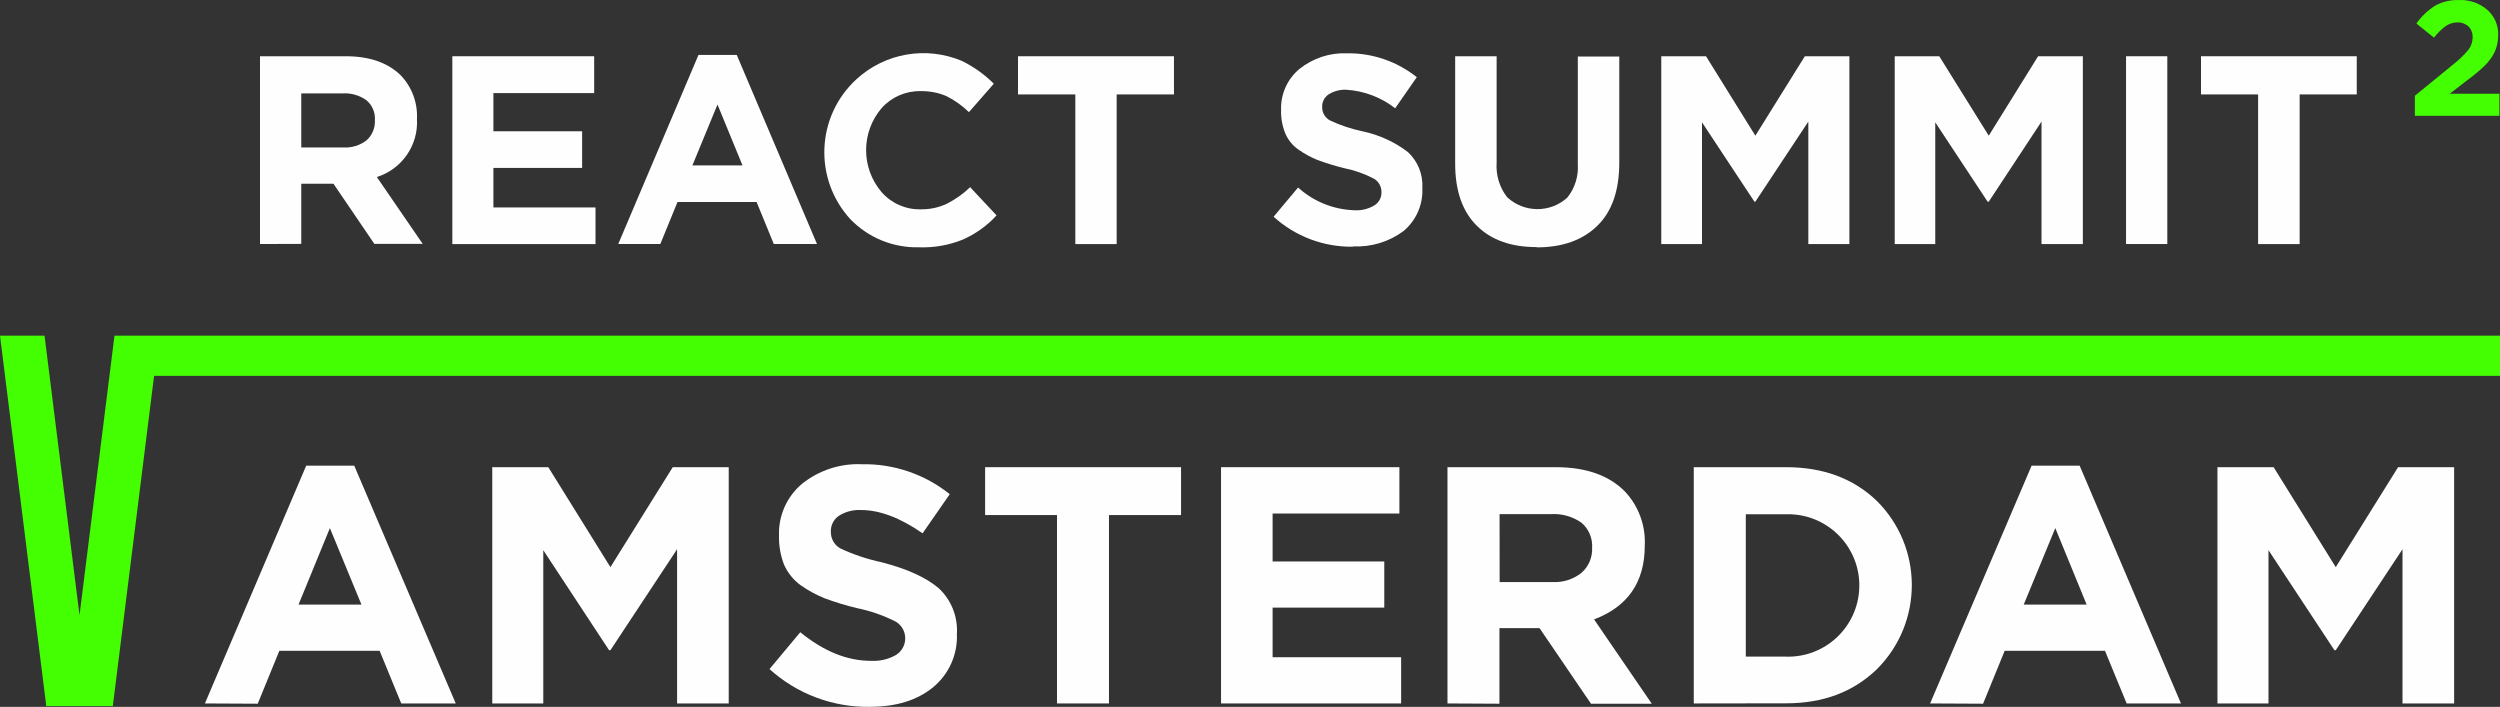 <?xml version="1.0" encoding="utf-8"?>
<!-- Generator: Adobe Illustrator 23.0.5, SVG Export Plug-In . SVG Version: 6.00 Build 0)  -->
<svg version="1.1" id="Layer_1" xmlns="http://www.w3.org/2000/svg" xmlns:xlink="http://www.w3.org/1999/xlink" x="0px" y="0px"
	 width="373.84px" height="105.7px" viewBox="0 0 373.84 105.7" style="enable-background:new 0 0 373.84 105.7;"
	 xml:space="preserve">
<rect x="0" y="0" width="373.84" height="105.7" fill="#333333" stroke="none"/>
<style type="text/css">
	.st0{fill:#FEFEFE;}
	.st1{fill:#43FF01;}
	.st2{fill-rule:evenodd;clip-rule:evenodd;fill:#43FF01;}
</style>
<path class="st0" d="M38.88,36.49V8.41h12.84c3.57,0,6.32,1,8.2,2.85c1.67,1.74,2.55,4.1,2.43,6.51c0.24,3.93-2.24,7.52-6,8.7
	l6.86,10h-7.23l-6.12-9h-4.81v9L38.88,36.49z M45.05,22.05h6.26c1.26,0.08,2.52-0.3,3.52-1.08c0.84-0.76,1.29-1.87,1.23-3
	c0.08-1.15-0.4-2.27-1.29-3c-1.04-0.73-2.3-1.09-3.57-1h-6.15C45.05,13.97,45.05,22.05,45.05,22.05z"/>
<polygon class="st0" points="67.64,36.5 67.64,8.41 88.85,8.41 88.85,13.92 73.78,13.92 73.78,19.63 87.05,19.63 87.05,25.11 
	73.78,25.11 73.78,31.02 89.05,31.02 89.05,36.5 "/>
<path class="st0" d="M92.45,36.49l12-28.28h5.72l12,28.28h-6.46l-2.57-6.28h-11.83l-2.57,6.28H92.45z M103.54,24.73h7.49l-3.74-9.1
	L103.54,24.73z"/>
<path class="st0" d="M137.45,36.98c-3.87,0.1-7.6-1.42-10.29-4.2c-5.53-6.04-5.12-15.41,0.92-20.94c4.27-3.92,10.44-4.98,15.78-2.72
	c1.76,0.87,3.36,2.01,4.75,3.4l-3.72,4.25c-0.99-0.97-2.13-1.78-3.37-2.4c-1.22-0.52-2.54-0.77-3.86-0.74
	c-2.22-0.05-4.35,0.88-5.83,2.54c-3.09,3.62-3.09,8.94,0,12.56c1.47,1.68,3.6,2.62,5.83,2.57c1.35,0.03,2.7-0.26,3.92-0.83
	c1.28-0.65,2.46-1.48,3.49-2.48l3.95,4.22c-1.4,1.53-3.11,2.75-5,3.6C141.93,36.66,139.69,37.06,137.45,36.98L137.45,36.98z"/>
<polygon class="st0" points="160.8,36.5 160.8,14.12 152.23,14.12 152.23,8.41 175.55,8.41 175.55,14.12 166.98,14.12 166.98,36.5 
	"/>
<path class="st0" d="M202.34,36.89c-4.39,0.07-8.64-1.53-11.89-4.48l3.66-4.37c2.3,2.09,5.27,3.29,8.38,3.4
	c1.05,0.07,2.09-0.18,3-0.71c0.7-0.42,1.12-1.18,1.09-2c0.01-0.82-0.41-1.58-1.11-2c-1.43-0.75-2.96-1.29-4.55-1.6
	c-1.32-0.33-2.62-0.73-3.89-1.2c-1-0.4-1.95-0.92-2.83-1.54c-0.89-0.6-1.58-1.45-2-2.43c-0.45-1.11-0.67-2.31-0.63-3.51
	c-0.09-2.36,0.93-4.63,2.74-6.14c2.01-1.6,4.52-2.44,7.09-2.34c3.8-0.06,7.49,1.2,10.46,3.57l-3.23,4.65
	c-2.1-1.64-4.64-2.6-7.29-2.77c-0.95-0.05-1.89,0.2-2.69,0.71c-0.6,0.41-0.95,1.1-0.94,1.83c-0.03,0.85,0.42,1.64,1.17,2.05
	c1.56,0.73,3.2,1.28,4.89,1.63c2.46,0.52,4.78,1.58,6.78,3.11c1.48,1.39,2.27,3.36,2.14,5.39c0.12,2.47-0.93,4.85-2.83,6.42
	c-2.16,1.6-4.8,2.41-7.49,2.28L202.34,36.89z"/>
<path class="st0" d="M229.78,36.95c-3.83,0-6.8-1.06-8.95-3.2s-3.23-5.22-3.23-9.28V8.41h6.2v15.91c-0.13,1.86,0.43,3.7,1.57,5.17
	c2.53,2.35,6.44,2.38,9,0.06c1.13-1.41,1.69-3.2,1.57-5V8.45h6.2v15.87c0,4.17-1.09,7.31-3.29,9.45s-5.2,3.22-9.06,3.22
	L229.78,36.95z"/>
<polygon class="st0" points="248.42,36.5 248.42,8.41 255.11,8.41 262.49,20.29 269.89,8.41 276.55,8.41 276.55,36.5 270.41,36.5 
	270.41,18.18 262.49,30.16 262.35,30.16 254.51,18.29 254.51,36.5 "/>
<polygon class="st0" points="283.33,36.5 283.33,8.41 289.99,8.41 297.39,20.29 304.77,8.41 311.46,8.41 311.46,36.5 305.28,36.5 
	305.28,18.18 297.39,30.16 297.22,30.16 289.39,18.29 289.39,36.5 "/>
<rect x="317.92" y="8.41" class="st0" width="6.17" height="28.08"/>
<polygon class="st0" points="337.67,36.5 337.67,14.12 329.13,14.12 329.13,8.41 352.42,8.41 352.42,14.12 343.88,14.12 
	343.88,36.5 "/>
<path class="st0" d="M30.64,105.19l15.15-35.56h7.18l15.18,35.56H60l-3.23-7.87h-15l-3.23,7.91L30.64,105.19z M44.64,90.41h9.41
	l-4.72-11.44L44.64,90.41z"/>
<polygon class="st0" points="73.61,105.19 73.61,69.86 81.99,69.86 91.28,84.81 100.6,69.86 108.97,69.86 108.97,105.19 
	101.25,105.19 101.25,82.13 91.28,97.23 91.08,97.23 81.24,82.27 81.24,105.19 "/>
<path class="st0" d="M130.07,105.7c-5.54,0.08-10.9-1.93-15-5.65l4.6-5.51c3.49,2.85,7,4.28,10.58,4.28c1.3,0.07,2.6-0.23,3.74-0.88
	c0.87-0.55,1.4-1.51,1.37-2.54c-0.01-1.01-0.55-1.94-1.43-2.45c-1.81-0.92-3.73-1.59-5.72-2c-1.66-0.39-3.29-0.89-4.89-1.48
	c-1.26-0.51-2.46-1.16-3.57-1.94c-1.08-0.78-1.94-1.83-2.49-3.05c-0.55-1.41-0.81-2.91-0.77-4.42c-0.1-2.97,1.18-5.82,3.46-7.73
	c2.53-2.01,5.69-3.05,8.92-2.91c4.77-0.09,9.43,1.49,13.15,4.48l-4.06,5.85c-3.32-2.31-6.4-3.48-9.18-3.48
	c-1.19-0.07-2.37,0.24-3.37,0.88c-0.75,0.53-1.19,1.39-1.17,2.31c-0.04,1.07,0.52,2.06,1.46,2.57c1.96,0.91,4.03,1.6,6.15,2.05
	c3.86,1,6.69,2.31,8.52,3.88c1.88,1.75,2.88,4.26,2.72,6.82c0.13,3.08-1.19,6.04-3.57,8c-2.37,1.94-5.52,2.91-9.41,2.91
	L130.07,105.7z"/>
<polygon class="st0" points="158.06,105.19 158.06,77.02 147.31,77.02 147.31,69.86 176.61,69.86 176.61,77.02 165.83,77.02 
	165.83,105.19 "/>
<polygon class="st0" points="182.59,105.19 182.59,69.86 209.26,69.86 209.26,76.79 190.3,76.79 190.3,83.96 207,83.96 207,90.86 
	190.3,90.86 190.3,98.28 209.52,98.28 209.52,105.19 "/>
<path class="st0" d="M216.45,105.19V69.86h16.18c4.49,0,7.92,1.2,10.32,3.6c2.08,2.19,3.16,5.14,3,8.16c0,5.42-2.53,9.09-7.58,11
	l8.63,12.61h-9.09l-7.69-11.3h-6v11.3L216.45,105.19z M224.25,87.04h7.89c1.58,0.09,3.14-0.41,4.37-1.4
	c1.06-0.94,1.63-2.3,1.57-3.71c0.09-1.44-0.5-2.84-1.6-3.77c-1.32-0.92-2.91-1.38-4.52-1.28h-7.72L224.25,87.04z"/>
<path class="st0" d="M253.28,105.19V69.86h13.78c5.55,0,10.06,1.67,13.55,5c6.98,6.9,7.04,18.14,0.14,25.12
	c-0.05,0.05-0.1,0.1-0.14,0.14c-3.52,3.37-8,5.05-13.52,5.05L253.28,105.19z M261.06,98.19h6c5.88,0.18,10.79-4.44,10.97-10.32
	c0.18-5.88-4.44-10.79-10.32-10.97c-0.22-0.01-0.44-0.01-0.65,0h-6L261.06,98.19L261.06,98.19z"/>
<path class="st0" d="M288.62,105.19l15.18-35.56h7.18l15.15,35.56h-8.12l-3.24-7.87h-15l-3.23,7.91L288.62,105.19z M302.62,90.41
	h9.41l-4.69-11.44L302.62,90.41z"/>
<polygon class="st0" points="331.59,105.19 331.59,69.86 339.99,69.86 349.28,84.81 358.6,69.86 366.98,69.86 366.98,105.19 
	359.26,105.19 359.26,82.13 349.28,97.23 349.08,97.23 339.22,82.27 339.22,105.19 "/>
<path class="st1" d="M361.11,17.32v-3l5.69-4.65c0.85-0.66,1.63-1.4,2.32-2.23c0.41-0.54,0.63-1.19,0.63-1.86
	c0.02-0.61-0.2-1.2-0.63-1.63c-0.45-0.41-1.05-0.63-1.66-0.6c-0.61,0-1.21,0.19-1.72,0.54c-0.67,0.49-1.26,1.08-1.77,1.74
	l-2.63-2.11c0.74-1.06,1.68-1.96,2.77-2.65c1.09-0.61,2.32-0.9,3.57-0.86c1.55-0.08,3.08,0.45,4.26,1.46
	c1.1,0.97,1.7,2.39,1.63,3.85c0,0.86-0.18,1.7-0.54,2.48c-0.36,0.72-0.83,1.37-1.4,1.94c-0.8,0.77-1.64,1.49-2.54,2.14l-2.77,2.14
	h7.43v3.3L361.11,17.32L361.11,17.32z"/>
<path class="st2" d="M373.84,50.19H17.12L11.89,92L6.66,50.19H0l6.92,55.39h9.95l6.17-49.37h350.8V50.19z"/>
</svg>
